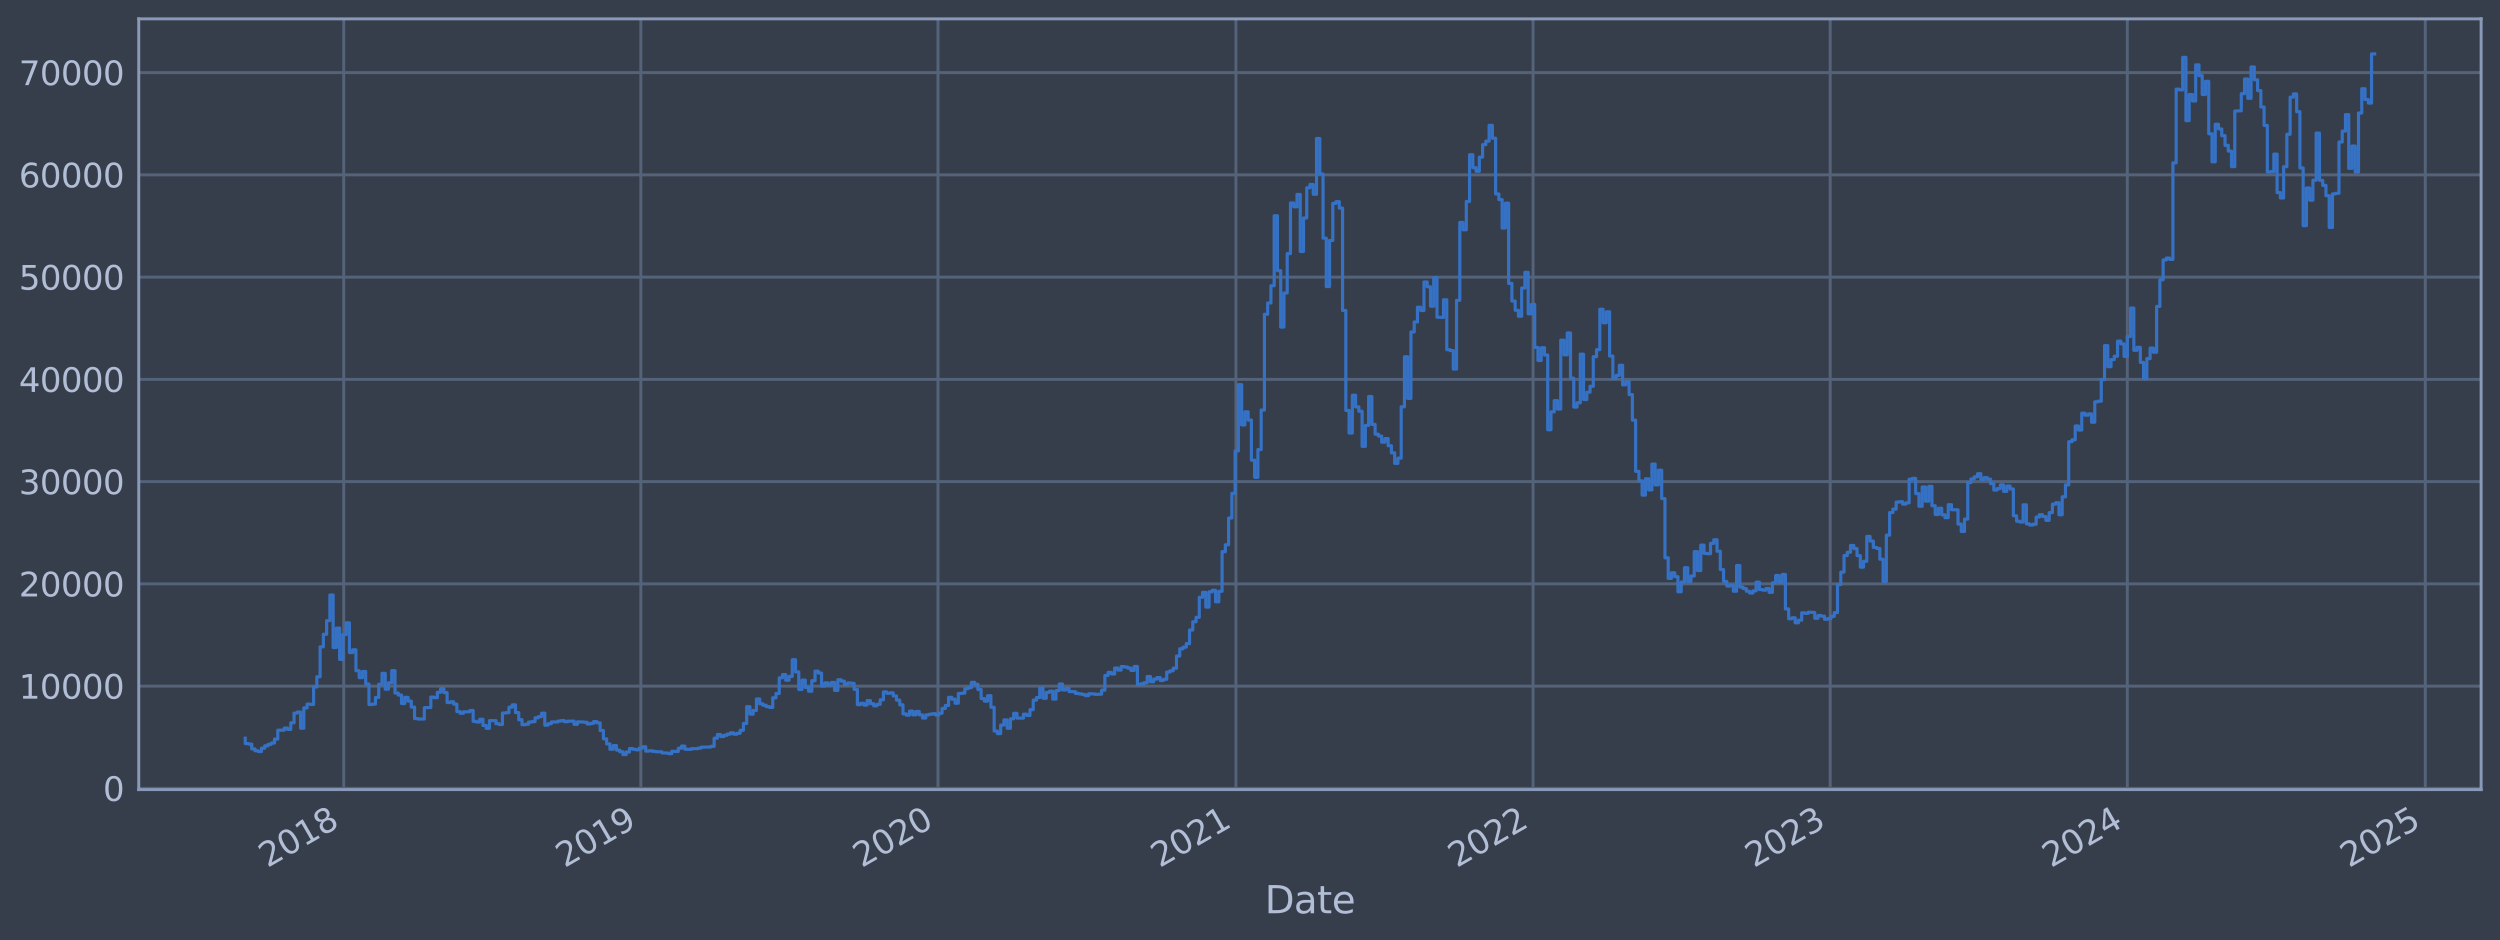 <?xml version="1.0" encoding="utf-8" standalone="no"?>
<!DOCTYPE svg PUBLIC "-//W3C//DTD SVG 1.1//EN"
  "http://www.w3.org/Graphics/SVG/1.1/DTD/svg11.dtd">
<svg xmlns:xlink="http://www.w3.org/1999/xlink" width="952.884pt" height="358.291pt" viewBox="0 0 952.884 358.291" xmlns="http://www.w3.org/2000/svg" version="1.1">
 <defs>
  <style type="text/css">*{stroke-linejoin: round; stroke-linecap: butt}</style>
 </defs>
 <g id="figure_1">
  <g id="patch_1">
   <path d="M 0 358.291 
L 952.884 358.291 
L 952.884 0 
L 0 0 
z
" style="fill: #373e4b"/>
  </g>
  <g id="axes_1">
   <g id="patch_2">
    <path d="M 52.884 300.96 
L 945.684 300.96 
L 945.684 7.2 
L 52.884 7.2 
z
" style="fill: #373e4b"/>
   </g>
   <g id="matplotlib.axis_1">
    <g id="xtick_1">
     <g id="line2d_1">
      <path d="M 131.01 300.96 
L 131.01 7.2 
" clip-path="url(#pbc7b83b036)" style="fill: none; stroke: #546379; stroke-width: 1.12; stroke-linecap: square"/>
     </g>
     <g id="line2d_2"/>
     <g id="text_1">
      <!-- 2018 -->
      <g style="fill: #b1bed6" transform="translate(101.929 330.885) rotate(-30) scale(0.126 -0.126)">
       <defs>
        <path id="DejaVuSans-32" d="M 1228 531 
L 3431 531 
L 3431 0 
L 469 0 
L 469 531 
Q 828 903 1448 1529 
Q 2069 2156 2228 2338 
Q 2531 2678 2651 2914 
Q 2772 3150 2772 3378 
Q 2772 3750 2511 3984 
Q 2250 4219 1831 4219 
Q 1534 4219 1204 4116 
Q 875 4013 500 3803 
L 500 4441 
Q 881 4594 1212 4672 
Q 1544 4750 1819 4750 
Q 2544 4750 2975 4387 
Q 3406 4025 3406 3419 
Q 3406 3131 3298 2873 
Q 3191 2616 2906 2266 
Q 2828 2175 2409 1742 
Q 1991 1309 1228 531 
z
" transform="scale(0.016)"/>
        <path id="DejaVuSans-30" d="M 2034 4250 
Q 1547 4250 1301 3770 
Q 1056 3291 1056 2328 
Q 1056 1369 1301 889 
Q 1547 409 2034 409 
Q 2525 409 2770 889 
Q 3016 1369 3016 2328 
Q 3016 3291 2770 3770 
Q 2525 4250 2034 4250 
z
M 2034 4750 
Q 2819 4750 3233 4129 
Q 3647 3509 3647 2328 
Q 3647 1150 3233 529 
Q 2819 -91 2034 -91 
Q 1250 -91 836 529 
Q 422 1150 422 2328 
Q 422 3509 836 4129 
Q 1250 4750 2034 4750 
z
" transform="scale(0.016)"/>
        <path id="DejaVuSans-31" d="M 794 531 
L 1825 531 
L 1825 4091 
L 703 3866 
L 703 4441 
L 1819 4666 
L 2450 4666 
L 2450 531 
L 3481 531 
L 3481 0 
L 794 0 
L 794 531 
z
" transform="scale(0.016)"/>
        <path id="DejaVuSans-38" d="M 2034 2216 
Q 1584 2216 1326 1975 
Q 1069 1734 1069 1313 
Q 1069 891 1326 650 
Q 1584 409 2034 409 
Q 2484 409 2743 651 
Q 3003 894 3003 1313 
Q 3003 1734 2745 1975 
Q 2488 2216 2034 2216 
z
M 1403 2484 
Q 997 2584 770 2862 
Q 544 3141 544 3541 
Q 544 4100 942 4425 
Q 1341 4750 2034 4750 
Q 2731 4750 3128 4425 
Q 3525 4100 3525 3541 
Q 3525 3141 3298 2862 
Q 3072 2584 2669 2484 
Q 3125 2378 3379 2068 
Q 3634 1759 3634 1313 
Q 3634 634 3220 271 
Q 2806 -91 2034 -91 
Q 1263 -91 848 271 
Q 434 634 434 1313 
Q 434 1759 690 2068 
Q 947 2378 1403 2484 
z
M 1172 3481 
Q 1172 3119 1398 2916 
Q 1625 2713 2034 2713 
Q 2441 2713 2670 2916 
Q 2900 3119 2900 3481 
Q 2900 3844 2670 4047 
Q 2441 4250 2034 4250 
Q 1625 4250 1398 4047 
Q 1172 3844 1172 3481 
z
" transform="scale(0.016)"/>
       </defs>
       <use xlink:href="#DejaVuSans-32"/>
       <use xlink:href="#DejaVuSans-30" x="63.623"/>
       <use xlink:href="#DejaVuSans-31" x="127.246"/>
       <use xlink:href="#DejaVuSans-38" x="190.869"/>
      </g>
     </g>
    </g>
    <g id="xtick_2">
     <g id="line2d_3">
      <path d="M 244.262 300.96 
L 244.262 7.2 
" clip-path="url(#pbc7b83b036)" style="fill: none; stroke: #546379; stroke-width: 1.12; stroke-linecap: square"/>
     </g>
     <g id="line2d_4"/>
     <g id="text_2">
      <!-- 2019 -->
      <g style="fill: #b1bed6" transform="translate(215.181 330.885) rotate(-30) scale(0.126 -0.126)">
       <defs>
        <path id="DejaVuSans-39" d="M 703 97 
L 703 672 
Q 941 559 1184 500 
Q 1428 441 1663 441 
Q 2288 441 2617 861 
Q 2947 1281 2994 2138 
Q 2813 1869 2534 1725 
Q 2256 1581 1919 1581 
Q 1219 1581 811 2004 
Q 403 2428 403 3163 
Q 403 3881 828 4315 
Q 1253 4750 1959 4750 
Q 2769 4750 3195 4129 
Q 3622 3509 3622 2328 
Q 3622 1225 3098 567 
Q 2575 -91 1691 -91 
Q 1453 -91 1209 -44 
Q 966 3 703 97 
z
M 1959 2075 
Q 2384 2075 2632 2365 
Q 2881 2656 2881 3163 
Q 2881 3666 2632 3958 
Q 2384 4250 1959 4250 
Q 1534 4250 1286 3958 
Q 1038 3666 1038 3163 
Q 1038 2656 1286 2365 
Q 1534 2075 1959 2075 
z
" transform="scale(0.016)"/>
       </defs>
       <use xlink:href="#DejaVuSans-32"/>
       <use xlink:href="#DejaVuSans-30" x="63.623"/>
       <use xlink:href="#DejaVuSans-31" x="127.246"/>
       <use xlink:href="#DejaVuSans-39" x="190.869"/>
      </g>
     </g>
    </g>
    <g id="xtick_3">
     <g id="line2d_5">
      <path d="M 357.515 300.96 
L 357.515 7.2 
" clip-path="url(#pbc7b83b036)" style="fill: none; stroke: #546379; stroke-width: 1.12; stroke-linecap: square"/>
     </g>
     <g id="line2d_6"/>
     <g id="text_3">
      <!-- 2020 -->
      <g style="fill: #b1bed6" transform="translate(328.434 330.885) rotate(-30) scale(0.126 -0.126)">
       <use xlink:href="#DejaVuSans-32"/>
       <use xlink:href="#DejaVuSans-30" x="63.623"/>
       <use xlink:href="#DejaVuSans-32" x="127.246"/>
       <use xlink:href="#DejaVuSans-30" x="190.869"/>
      </g>
     </g>
    </g>
    <g id="xtick_4">
     <g id="line2d_7">
      <path d="M 471.078 300.96 
L 471.078 7.2 
" clip-path="url(#pbc7b83b036)" style="fill: none; stroke: #546379; stroke-width: 1.12; stroke-linecap: square"/>
     </g>
     <g id="line2d_8"/>
     <g id="text_4">
      <!-- 2021 -->
      <g style="fill: #b1bed6" transform="translate(441.997 330.885) rotate(-30) scale(0.126 -0.126)">
       <use xlink:href="#DejaVuSans-32"/>
       <use xlink:href="#DejaVuSans-30" x="63.623"/>
       <use xlink:href="#DejaVuSans-32" x="127.246"/>
       <use xlink:href="#DejaVuSans-31" x="190.869"/>
      </g>
     </g>
    </g>
    <g id="xtick_5">
     <g id="line2d_9">
      <path d="M 584.33 300.96 
L 584.33 7.2 
" clip-path="url(#pbc7b83b036)" style="fill: none; stroke: #546379; stroke-width: 1.12; stroke-linecap: square"/>
     </g>
     <g id="line2d_10"/>
     <g id="text_5">
      <!-- 2022 -->
      <g style="fill: #b1bed6" transform="translate(555.249 330.885) rotate(-30) scale(0.126 -0.126)">
       <use xlink:href="#DejaVuSans-32"/>
       <use xlink:href="#DejaVuSans-30" x="63.623"/>
       <use xlink:href="#DejaVuSans-32" x="127.246"/>
       <use xlink:href="#DejaVuSans-32" x="190.869"/>
      </g>
     </g>
    </g>
    <g id="xtick_6">
     <g id="line2d_11">
      <path d="M 697.583 300.96 
L 697.583 7.2 
" clip-path="url(#pbc7b83b036)" style="fill: none; stroke: #546379; stroke-width: 1.12; stroke-linecap: square"/>
     </g>
     <g id="line2d_12"/>
     <g id="text_6">
      <!-- 2023 -->
      <g style="fill: #b1bed6" transform="translate(668.502 330.885) rotate(-30) scale(0.126 -0.126)">
       <defs>
        <path id="DejaVuSans-33" d="M 2597 2516 
Q 3050 2419 3304 2112 
Q 3559 1806 3559 1356 
Q 3559 666 3084 287 
Q 2609 -91 1734 -91 
Q 1441 -91 1130 -33 
Q 819 25 488 141 
L 488 750 
Q 750 597 1062 519 
Q 1375 441 1716 441 
Q 2309 441 2620 675 
Q 2931 909 2931 1356 
Q 2931 1769 2642 2001 
Q 2353 2234 1838 2234 
L 1294 2234 
L 1294 2753 
L 1863 2753 
Q 2328 2753 2575 2939 
Q 2822 3125 2822 3475 
Q 2822 3834 2567 4026 
Q 2313 4219 1838 4219 
Q 1578 4219 1281 4162 
Q 984 4106 628 3988 
L 628 4550 
Q 988 4650 1302 4700 
Q 1616 4750 1894 4750 
Q 2613 4750 3031 4423 
Q 3450 4097 3450 3541 
Q 3450 3153 3228 2886 
Q 3006 2619 2597 2516 
z
" transform="scale(0.016)"/>
       </defs>
       <use xlink:href="#DejaVuSans-32"/>
       <use xlink:href="#DejaVuSans-30" x="63.623"/>
       <use xlink:href="#DejaVuSans-32" x="127.246"/>
       <use xlink:href="#DejaVuSans-33" x="190.869"/>
      </g>
     </g>
    </g>
    <g id="xtick_7">
     <g id="line2d_13">
      <path d="M 810.836 300.96 
L 810.836 7.2 
" clip-path="url(#pbc7b83b036)" style="fill: none; stroke: #546379; stroke-width: 1.12; stroke-linecap: square"/>
     </g>
     <g id="line2d_14"/>
     <g id="text_7">
      <!-- 2024 -->
      <g style="fill: #b1bed6" transform="translate(781.754 330.885) rotate(-30) scale(0.126 -0.126)">
       <defs>
        <path id="DejaVuSans-34" d="M 2419 4116 
L 825 1625 
L 2419 1625 
L 2419 4116 
z
M 2253 4666 
L 3047 4666 
L 3047 1625 
L 3713 1625 
L 3713 1100 
L 3047 1100 
L 3047 0 
L 2419 0 
L 2419 1100 
L 313 1100 
L 313 1709 
L 2253 4666 
z
" transform="scale(0.016)"/>
       </defs>
       <use xlink:href="#DejaVuSans-32"/>
       <use xlink:href="#DejaVuSans-30" x="63.623"/>
       <use xlink:href="#DejaVuSans-32" x="127.246"/>
       <use xlink:href="#DejaVuSans-34" x="190.869"/>
      </g>
     </g>
    </g>
    <g id="xtick_8">
     <g id="line2d_15">
      <path d="M 924.398 300.96 
L 924.398 7.2 
" clip-path="url(#pbc7b83b036)" style="fill: none; stroke: #546379; stroke-width: 1.12; stroke-linecap: square"/>
     </g>
     <g id="line2d_16"/>
     <g id="text_8">
      <!-- 2025 -->
      <g style="fill: #b1bed6" transform="translate(895.317 330.885) rotate(-30) scale(0.126 -0.126)">
       <defs>
        <path id="DejaVuSans-35" d="M 691 4666 
L 3169 4666 
L 3169 4134 
L 1269 4134 
L 1269 2991 
Q 1406 3038 1543 3061 
Q 1681 3084 1819 3084 
Q 2600 3084 3056 2656 
Q 3513 2228 3513 1497 
Q 3513 744 3044 326 
Q 2575 -91 1722 -91 
Q 1428 -91 1123 -41 
Q 819 9 494 109 
L 494 744 
Q 775 591 1075 516 
Q 1375 441 1709 441 
Q 2250 441 2565 725 
Q 2881 1009 2881 1497 
Q 2881 1984 2565 2268 
Q 2250 2553 1709 2553 
Q 1456 2553 1204 2497 
Q 953 2441 691 2322 
L 691 4666 
z
" transform="scale(0.016)"/>
       </defs>
       <use xlink:href="#DejaVuSans-32"/>
       <use xlink:href="#DejaVuSans-30" x="63.623"/>
       <use xlink:href="#DejaVuSans-32" x="127.246"/>
       <use xlink:href="#DejaVuSans-35" x="190.869"/>
      </g>
     </g>
    </g>
    <g id="text_9">
     <!-- Date -->
     <g style="fill: #b1bed6" transform="translate(482.075 348.096) scale(0.144 -0.144)">
      <defs>
       <path id="DejaVuSans-44" d="M 1259 4147 
L 1259 519 
L 2022 519 
Q 2988 519 3436 956 
Q 3884 1394 3884 2338 
Q 3884 3275 3436 3711 
Q 2988 4147 2022 4147 
L 1259 4147 
z
M 628 4666 
L 1925 4666 
Q 3281 4666 3915 4102 
Q 4550 3538 4550 2338 
Q 4550 1131 3912 565 
Q 3275 0 1925 0 
L 628 0 
L 628 4666 
z
" transform="scale(0.016)"/>
       <path id="DejaVuSans-61" d="M 2194 1759 
Q 1497 1759 1228 1600 
Q 959 1441 959 1056 
Q 959 750 1161 570 
Q 1363 391 1709 391 
Q 2188 391 2477 730 
Q 2766 1069 2766 1631 
L 2766 1759 
L 2194 1759 
z
M 3341 1997 
L 3341 0 
L 2766 0 
L 2766 531 
Q 2569 213 2275 61 
Q 1981 -91 1556 -91 
Q 1019 -91 701 211 
Q 384 513 384 1019 
Q 384 1609 779 1909 
Q 1175 2209 1959 2209 
L 2766 2209 
L 2766 2266 
Q 2766 2663 2505 2880 
Q 2244 3097 1772 3097 
Q 1472 3097 1187 3025 
Q 903 2953 641 2809 
L 641 3341 
Q 956 3463 1253 3523 
Q 1550 3584 1831 3584 
Q 2591 3584 2966 3190 
Q 3341 2797 3341 1997 
z
" transform="scale(0.016)"/>
       <path id="DejaVuSans-74" d="M 1172 4494 
L 1172 3500 
L 2356 3500 
L 2356 3053 
L 1172 3053 
L 1172 1153 
Q 1172 725 1289 603 
Q 1406 481 1766 481 
L 2356 481 
L 2356 0 
L 1766 0 
Q 1100 0 847 248 
Q 594 497 594 1153 
L 594 3053 
L 172 3053 
L 172 3500 
L 594 3500 
L 594 4494 
L 1172 4494 
z
" transform="scale(0.016)"/>
       <path id="DejaVuSans-65" d="M 3597 1894 
L 3597 1613 
L 953 1613 
Q 991 1019 1311 708 
Q 1631 397 2203 397 
Q 2534 397 2845 478 
Q 3156 559 3463 722 
L 3463 178 
Q 3153 47 2828 -22 
Q 2503 -91 2169 -91 
Q 1331 -91 842 396 
Q 353 884 353 1716 
Q 353 2575 817 3079 
Q 1281 3584 2069 3584 
Q 2775 3584 3186 3129 
Q 3597 2675 3597 1894 
z
M 3022 2063 
Q 3016 2534 2758 2815 
Q 2500 3097 2075 3097 
Q 1594 3097 1305 2825 
Q 1016 2553 972 2059 
L 3022 2063 
z
" transform="scale(0.016)"/>
      </defs>
      <use xlink:href="#DejaVuSans-44"/>
      <use xlink:href="#DejaVuSans-61" x="77.002"/>
      <use xlink:href="#DejaVuSans-74" x="138.281"/>
      <use xlink:href="#DejaVuSans-65" x="177.49"/>
     </g>
    </g>
   </g>
   <g id="matplotlib.axis_2">
    <g id="ytick_1">
     <g id="line2d_17">
      <path d="M 52.884 300.501 
L 945.684 300.501 
" clip-path="url(#pbc7b83b036)" style="fill: none; stroke: #546379; stroke-width: 1.12; stroke-linecap: square"/>
     </g>
     <g id="line2d_18"/>
     <g id="text_10">
      <!-- 0 -->
      <g style="fill: #b1bed6" transform="translate(39.267 305.288) scale(0.126 -0.126)">
       <use xlink:href="#DejaVuSans-30"/>
      </g>
     </g>
    </g>
    <g id="ytick_2">
     <g id="line2d_19">
      <path d="M 52.884 261.525 
L 945.684 261.525 
" clip-path="url(#pbc7b83b036)" style="fill: none; stroke: #546379; stroke-width: 1.12; stroke-linecap: square"/>
     </g>
     <g id="line2d_20"/>
     <g id="text_11">
      <!-- 10000 -->
      <g style="fill: #b1bed6" transform="translate(7.2 266.312) scale(0.126 -0.126)">
       <use xlink:href="#DejaVuSans-31"/>
       <use xlink:href="#DejaVuSans-30" x="63.623"/>
       <use xlink:href="#DejaVuSans-30" x="127.246"/>
       <use xlink:href="#DejaVuSans-30" x="190.869"/>
       <use xlink:href="#DejaVuSans-30" x="254.492"/>
      </g>
     </g>
    </g>
    <g id="ytick_3">
     <g id="line2d_21">
      <path d="M 52.884 222.549 
L 945.684 222.549 
" clip-path="url(#pbc7b83b036)" style="fill: none; stroke: #546379; stroke-width: 1.12; stroke-linecap: square"/>
     </g>
     <g id="line2d_22"/>
     <g id="text_12">
      <!-- 20000 -->
      <g style="fill: #b1bed6" transform="translate(7.2 227.336) scale(0.126 -0.126)">
       <use xlink:href="#DejaVuSans-32"/>
       <use xlink:href="#DejaVuSans-30" x="63.623"/>
       <use xlink:href="#DejaVuSans-30" x="127.246"/>
       <use xlink:href="#DejaVuSans-30" x="190.869"/>
       <use xlink:href="#DejaVuSans-30" x="254.492"/>
      </g>
     </g>
    </g>
    <g id="ytick_4">
     <g id="line2d_23">
      <path d="M 52.884 183.574 
L 945.684 183.574 
" clip-path="url(#pbc7b83b036)" style="fill: none; stroke: #546379; stroke-width: 1.12; stroke-linecap: square"/>
     </g>
     <g id="line2d_24"/>
     <g id="text_13">
      <!-- 30000 -->
      <g style="fill: #b1bed6" transform="translate(7.2 188.361) scale(0.126 -0.126)">
       <use xlink:href="#DejaVuSans-33"/>
       <use xlink:href="#DejaVuSans-30" x="63.623"/>
       <use xlink:href="#DejaVuSans-30" x="127.246"/>
       <use xlink:href="#DejaVuSans-30" x="190.869"/>
       <use xlink:href="#DejaVuSans-30" x="254.492"/>
      </g>
     </g>
    </g>
    <g id="ytick_5">
     <g id="line2d_25">
      <path d="M 52.884 144.598 
L 945.684 144.598 
" clip-path="url(#pbc7b83b036)" style="fill: none; stroke: #546379; stroke-width: 1.12; stroke-linecap: square"/>
     </g>
     <g id="line2d_26"/>
     <g id="text_14">
      <!-- 40000 -->
      <g style="fill: #b1bed6" transform="translate(7.2 149.385) scale(0.126 -0.126)">
       <use xlink:href="#DejaVuSans-34"/>
       <use xlink:href="#DejaVuSans-30" x="63.623"/>
       <use xlink:href="#DejaVuSans-30" x="127.246"/>
       <use xlink:href="#DejaVuSans-30" x="190.869"/>
       <use xlink:href="#DejaVuSans-30" x="254.492"/>
      </g>
     </g>
    </g>
    <g id="ytick_6">
     <g id="line2d_27">
      <path d="M 52.884 105.622 
L 945.684 105.622 
" clip-path="url(#pbc7b83b036)" style="fill: none; stroke: #546379; stroke-width: 1.12; stroke-linecap: square"/>
     </g>
     <g id="line2d_28"/>
     <g id="text_15">
      <!-- 50000 -->
      <g style="fill: #b1bed6" transform="translate(7.2 110.409) scale(0.126 -0.126)">
       <use xlink:href="#DejaVuSans-35"/>
       <use xlink:href="#DejaVuSans-30" x="63.623"/>
       <use xlink:href="#DejaVuSans-30" x="127.246"/>
       <use xlink:href="#DejaVuSans-30" x="190.869"/>
       <use xlink:href="#DejaVuSans-30" x="254.492"/>
      </g>
     </g>
    </g>
    <g id="ytick_7">
     <g id="line2d_29">
      <path d="M 52.884 66.647 
L 945.684 66.647 
" clip-path="url(#pbc7b83b036)" style="fill: none; stroke: #546379; stroke-width: 1.12; stroke-linecap: square"/>
     </g>
     <g id="line2d_30"/>
     <g id="text_16">
      <!-- 60000 -->
      <g style="fill: #b1bed6" transform="translate(7.2 71.434) scale(0.126 -0.126)">
       <defs>
        <path id="DejaVuSans-36" d="M 2113 2584 
Q 1688 2584 1439 2293 
Q 1191 2003 1191 1497 
Q 1191 994 1439 701 
Q 1688 409 2113 409 
Q 2538 409 2786 701 
Q 3034 994 3034 1497 
Q 3034 2003 2786 2293 
Q 2538 2584 2113 2584 
z
M 3366 4563 
L 3366 3988 
Q 3128 4100 2886 4159 
Q 2644 4219 2406 4219 
Q 1781 4219 1451 3797 
Q 1122 3375 1075 2522 
Q 1259 2794 1537 2939 
Q 1816 3084 2150 3084 
Q 2853 3084 3261 2657 
Q 3669 2231 3669 1497 
Q 3669 778 3244 343 
Q 2819 -91 2113 -91 
Q 1303 -91 875 529 
Q 447 1150 447 2328 
Q 447 3434 972 4092 
Q 1497 4750 2381 4750 
Q 2619 4750 2861 4703 
Q 3103 4656 3366 4563 
z
" transform="scale(0.016)"/>
       </defs>
       <use xlink:href="#DejaVuSans-36"/>
       <use xlink:href="#DejaVuSans-30" x="63.623"/>
       <use xlink:href="#DejaVuSans-30" x="127.246"/>
       <use xlink:href="#DejaVuSans-30" x="190.869"/>
       <use xlink:href="#DejaVuSans-30" x="254.492"/>
      </g>
     </g>
    </g>
    <g id="ytick_8">
     <g id="line2d_31">
      <path d="M 52.884 27.671 
L 945.684 27.671 
" clip-path="url(#pbc7b83b036)" style="fill: none; stroke: #546379; stroke-width: 1.12; stroke-linecap: square"/>
     </g>
     <g id="line2d_32"/>
     <g id="text_17">
      <!-- 70000 -->
      <g style="fill: #b1bed6" transform="translate(7.2 32.458) scale(0.126 -0.126)">
       <defs>
        <path id="DejaVuSans-37" d="M 525 4666 
L 3525 4666 
L 3525 4397 
L 1831 0 
L 1172 0 
L 2766 4134 
L 525 4134 
L 525 4666 
z
" transform="scale(0.016)"/>
       </defs>
       <use xlink:href="#DejaVuSans-37"/>
       <use xlink:href="#DejaVuSans-30" x="63.623"/>
       <use xlink:href="#DejaVuSans-30" x="127.246"/>
       <use xlink:href="#DejaVuSans-30" x="190.869"/>
       <use xlink:href="#DejaVuSans-30" x="254.492"/>
      </g>
     </g>
    </g>
   </g>
   <g id="line2d_33">
    <path d="M 93.466 281.37 
L 93.466 283.41 
L 94.707 283.41 
L 94.707 283.621 
L 95.948 283.621 
L 95.948 285.436 
L 97.189 285.436 
L 97.189 286.164 
L 98.43 286.164 
L 98.43 286.466 
L 99.671 286.466 
L 99.671 285.176 
L 100.912 285.176 
L 100.912 284.27 
L 102.153 284.27 
L 102.153 283.709 
L 103.395 283.709 
L 103.395 283.198 
L 104.636 283.198 
L 104.636 281.706 
L 105.877 281.706 
L 105.877 278.317 
L 108.359 278.296 
L 108.359 277.503 
L 109.6 277.503 
L 109.6 278.012 
L 110.841 278.012 
L 110.841 275.494 
L 112.082 275.494 
L 112.082 271.791 
L 113.324 271.791 
L 113.324 271.392 
L 114.565 271.392 
L 114.565 277.544 
L 115.806 277.544 
L 115.806 269.832 
L 117.047 269.832 
L 117.047 268.374 
L 118.288 268.374 
L 118.288 268.491 
L 119.529 268.491 
L 119.529 261.841 
L 120.77 261.841 
L 120.77 257.967 
L 122.011 257.967 
L 122.011 246.543 
L 123.253 246.543 
L 123.253 241.769 
L 124.494 241.769 
L 124.494 236.549 
L 125.735 236.549 
L 125.735 226.791 
L 126.976 226.791 
L 126.976 246.806 
L 128.217 246.806 
L 128.217 239.395 
L 129.458 239.395 
L 129.458 251.343 
L 130.699 251.343 
L 130.699 241.884 
L 131.94 241.884 
L 131.94 237.388 
L 133.182 237.388 
L 133.182 248.719 
L 134.423 248.719 
L 134.423 247.673 
L 135.664 247.673 
L 135.664 255.653 
L 136.905 255.653 
L 136.905 258.284 
L 138.146 258.284 
L 138.146 255.946 
L 139.387 255.946 
L 139.387 260.73 
L 140.628 260.73 
L 140.628 268.533 
L 141.869 268.533 
L 141.869 268.365 
L 143.111 268.365 
L 143.111 265.829 
L 144.352 265.829 
L 144.352 260.829 
L 145.593 260.829 
L 145.593 256.669 
L 146.834 256.669 
L 146.834 262.695 
L 148.075 262.695 
L 148.075 260.231 
L 149.316 260.231 
L 149.316 255.613 
L 150.557 255.613 
L 150.557 264.158 
L 151.798 264.158 
L 151.798 264.916 
L 153.04 264.916 
L 153.04 268.159 
L 154.281 268.159 
L 154.281 265.774 
L 155.522 265.774 
L 155.522 267.24 
L 156.763 267.24 
L 156.763 269.513 
L 158.004 269.513 
L 158.004 273.89 
L 159.245 273.89 
L 159.245 274.049 
L 161.727 274.058 
L 161.727 269.729 
L 164.21 269.682 
L 164.21 265.693 
L 165.451 265.693 
L 165.451 265.929 
L 166.692 265.929 
L 166.692 263.87 
L 167.933 263.87 
L 167.933 262.486 
L 169.174 262.486 
L 169.174 263.984 
L 170.415 263.984 
L 170.415 267.774 
L 171.656 267.774 
L 171.656 267.484 
L 172.898 267.484 
L 172.898 268.377 
L 174.139 268.377 
L 174.139 271.223 
L 175.38 271.223 
L 175.38 271.875 
L 176.621 271.875 
L 176.621 271.309 
L 179.103 271.287 
L 179.103 270.819 
L 180.344 270.819 
L 180.344 274.96 
L 181.585 274.96 
L 181.585 275.211 
L 182.827 275.211 
L 182.827 274.15 
L 184.068 274.15 
L 184.068 276.503 
L 185.309 276.503 
L 185.309 277.59 
L 186.55 277.59 
L 186.55 274.674 
L 189.032 274.665 
L 189.032 275.832 
L 190.273 275.832 
L 190.273 276.146 
L 191.514 276.146 
L 191.514 271.771 
L 192.756 271.771 
L 192.756 271.633 
L 193.997 271.633 
L 193.997 269.555 
L 195.238 269.555 
L 195.238 268.652 
L 196.479 268.652 
L 196.479 271.601 
L 197.72 271.601 
L 197.72 274.316 
L 198.961 274.316 
L 198.961 276.227 
L 200.202 276.227 
L 200.202 276.06 
L 201.443 276.06 
L 201.443 275.219 
L 202.685 275.219 
L 202.685 275.065 
L 203.926 275.065 
L 203.926 273.603 
L 205.167 273.603 
L 205.167 273.145 
L 206.408 273.145 
L 206.408 271.818 
L 207.649 271.818 
L 207.649 276.398 
L 208.89 276.398 
L 208.89 275.845 
L 210.131 275.845 
L 210.131 275.177 
L 212.614 275.182 
L 212.614 274.841 
L 213.855 274.841 
L 213.855 274.665 
L 215.096 274.665 
L 215.096 275.084 
L 216.337 275.084 
L 216.337 274.88 
L 218.819 274.851 
L 218.819 276.082 
L 220.06 276.082 
L 220.06 275.129 
L 222.543 275.19 
L 222.543 275.275 
L 223.784 275.275 
L 223.784 275.94 
L 225.025 275.94 
L 225.025 275.707 
L 226.266 275.707 
L 226.266 275.023 
L 227.507 275.023 
L 227.507 275.523 
L 228.748 275.523 
L 228.748 278.446 
L 229.989 278.446 
L 229.989 281.602 
L 231.23 281.602 
L 231.23 283.535 
L 232.472 283.535 
L 232.472 285.579 
L 233.713 285.579 
L 233.713 284.177 
L 234.954 284.177 
L 234.954 285.905 
L 236.195 285.905 
L 236.195 286.515 
L 237.436 286.515 
L 237.436 287.607 
L 238.677 287.607 
L 238.677 286.639 
L 239.918 286.639 
L 239.918 285.301 
L 241.159 285.301 
L 241.159 285.606 
L 242.401 285.606 
L 242.401 285.806 
L 243.642 285.806 
L 243.642 285.178 
L 244.883 285.178 
L 244.883 284.631 
L 246.124 284.631 
L 246.124 286.289 
L 247.365 286.289 
L 247.365 286.148 
L 248.606 286.148 
L 248.606 286.369 
L 249.847 286.369 
L 249.847 286.519 
L 252.33 286.562 
L 252.33 286.976 
L 254.812 287.031 
L 254.812 287.27 
L 256.053 287.27 
L 256.053 286.355 
L 258.535 286.438 
L 258.535 285.197 
L 259.776 285.197 
L 259.776 284.366 
L 261.017 284.366 
L 261.017 285.561 
L 263.5 285.633 
L 263.5 285.352 
L 265.982 285.374 
L 265.982 285.158 
L 267.223 285.158 
L 267.223 284.797 
L 270.946 284.722 
L 270.946 284.466 
L 272.187 284.466 
L 272.187 281.359 
L 273.429 281.359 
L 273.429 279.966 
L 274.67 279.966 
L 274.67 280.729 
L 275.911 280.729 
L 275.911 280.247 
L 277.152 280.247 
L 277.152 279.808 
L 278.393 279.808 
L 278.393 279.321 
L 279.634 279.321 
L 279.634 279.839 
L 280.875 279.839 
L 280.875 279.492 
L 282.116 279.492 
L 282.116 278.345 
L 283.358 278.345 
L 283.358 275.759 
L 284.599 275.759 
L 284.599 269.349 
L 285.84 269.349 
L 285.84 272.185 
L 287.081 272.185 
L 287.081 270.778 
L 288.322 270.778 
L 288.322 266.419 
L 289.563 266.419 
L 289.563 268.258 
L 290.804 268.258 
L 290.804 268.794 
L 292.045 268.794 
L 292.045 269.327 
L 293.287 269.327 
L 293.287 269.642 
L 294.528 269.642 
L 294.528 265.97 
L 295.769 265.97 
L 295.769 264.325 
L 297.01 264.325 
L 297.01 258.351 
L 298.251 258.351 
L 298.251 257.11 
L 299.492 257.11 
L 299.492 259.27 
L 300.733 259.27 
L 300.733 257.802 
L 301.974 257.802 
L 301.974 251.443 
L 303.216 251.443 
L 303.216 256.111 
L 304.457 256.111 
L 304.457 262.795 
L 305.698 262.795 
L 305.698 259.236 
L 306.939 259.236 
L 306.939 262.012 
L 308.18 262.012 
L 308.18 263.469 
L 309.421 263.469 
L 309.421 259.461 
L 310.662 259.461 
L 310.662 255.813 
L 311.903 255.813 
L 311.903 256.528 
L 313.145 256.528 
L 313.145 261.459 
L 314.386 261.459 
L 314.386 260.287 
L 315.627 260.287 
L 315.627 261.089 
L 316.868 261.089 
L 316.868 260.121 
L 318.109 260.121 
L 318.109 263.17 
L 319.35 263.17 
L 319.35 259.104 
L 320.591 259.104 
L 320.591 259.626 
L 321.832 259.626 
L 321.832 260.904 
L 323.074 260.904 
L 323.074 260.315 
L 324.315 260.315 
L 324.315 260.45 
L 325.556 260.45 
L 325.556 262.759 
L 326.797 262.759 
L 326.797 268.565 
L 328.038 268.565 
L 328.038 268.062 
L 329.279 268.062 
L 329.279 268.745 
L 330.52 268.745 
L 330.52 267.029 
L 331.761 267.029 
L 331.761 268.214 
L 333.003 268.214 
L 333.003 269.021 
L 334.244 269.021 
L 334.244 268.453 
L 335.485 268.453 
L 335.485 266.721 
L 336.726 266.721 
L 336.726 263.734 
L 337.967 263.734 
L 337.967 264.249 
L 339.208 264.249 
L 339.208 264.085 
L 340.449 264.085 
L 340.449 265.278 
L 341.69 265.278 
L 341.69 266.856 
L 342.932 266.856 
L 342.932 268.634 
L 344.173 268.634 
L 344.173 272.102 
L 345.414 272.102 
L 345.414 272.58 
L 346.655 272.58 
L 346.655 271.044 
L 347.896 271.044 
L 347.896 272.466 
L 349.137 272.466 
L 349.137 271.182 
L 350.378 271.182 
L 350.378 272.481 
L 351.619 272.481 
L 351.619 273.687 
L 352.861 273.687 
L 352.861 272.477 
L 354.102 272.477 
L 354.102 272.241 
L 355.343 272.241 
L 355.343 272.044 
L 356.584 272.044 
L 356.584 272.533 
L 357.825 272.533 
L 357.825 271.848 
L 359.066 271.848 
L 359.066 270.03 
L 360.307 270.03 
L 360.307 268.91 
L 361.548 268.91 
L 361.548 265.811 
L 362.79 265.811 
L 362.79 266.505 
L 364.031 266.505 
L 364.031 268.044 
L 365.272 268.044 
L 365.272 264.332 
L 366.513 264.332 
L 366.513 264.197 
L 367.754 264.197 
L 367.754 262.477 
L 368.995 262.477 
L 368.995 262.091 
L 370.236 262.091 
L 370.236 260.089 
L 371.477 260.089 
L 371.477 260.821 
L 372.719 260.821 
L 372.719 262.813 
L 373.96 262.813 
L 373.96 266.259 
L 375.201 266.259 
L 375.201 267.238 
L 376.442 267.238 
L 376.442 265.16 
L 377.683 265.16 
L 377.683 269.586 
L 378.924 269.586 
L 378.924 278.639 
L 380.165 278.639 
L 380.165 279.619 
L 381.406 279.619 
L 381.406 276.375 
L 382.648 276.375 
L 382.648 274.393 
L 383.889 274.393 
L 383.889 277.562 
L 385.13 277.562 
L 385.13 273.962 
L 386.371 273.962 
L 386.371 271.88 
L 387.612 271.88 
L 387.612 273.712 
L 390.094 273.717 
L 390.094 272.207 
L 391.335 272.207 
L 391.335 272.707 
L 392.577 272.707 
L 392.577 270.492 
L 393.818 270.492 
L 393.818 266.87 
L 395.059 266.87 
L 395.059 265.867 
L 396.3 265.867 
L 396.3 262.22 
L 397.541 262.22 
L 397.541 266.146 
L 398.782 266.146 
L 398.782 263.919 
L 400.023 263.919 
L 400.023 263.432 
L 401.264 263.432 
L 401.264 266.472 
L 402.506 266.472 
L 402.506 263.204 
L 403.747 263.204 
L 403.747 260.729 
L 404.988 260.729 
L 404.988 262.992 
L 406.229 262.992 
L 406.229 262.402 
L 407.47 262.402 
L 407.47 263.577 
L 409.952 263.65 
L 409.952 264.313 
L 411.193 264.313 
L 411.193 264.484 
L 412.435 264.484 
L 412.435 264.7 
L 413.676 264.7 
L 413.676 265.14 
L 414.917 265.14 
L 414.917 264.424 
L 417.399 264.503 
L 417.399 264.669 
L 419.881 264.586 
L 419.881 263.033 
L 421.122 263.033 
L 421.122 257.462 
L 422.364 257.462 
L 422.364 256.287 
L 423.605 256.287 
L 423.605 256.87 
L 424.846 256.87 
L 424.846 254.636 
L 426.087 254.636 
L 426.087 255.394 
L 427.328 255.394 
L 427.328 254.065 
L 428.569 254.065 
L 428.569 254.253 
L 429.81 254.253 
L 429.81 254.65 
L 431.051 254.65 
L 431.051 255.543 
L 432.293 255.543 
L 432.293 254.029 
L 433.534 254.029 
L 433.534 260.903 
L 434.775 260.903 
L 434.775 260.637 
L 436.016 260.637 
L 436.016 260.236 
L 437.257 260.236 
L 437.257 257.846 
L 438.498 257.846 
L 438.498 259.847 
L 439.739 259.847 
L 439.739 258.825 
L 440.98 258.825 
L 440.98 258.248 
L 442.222 258.248 
L 442.222 259.375 
L 443.463 259.375 
L 443.463 258.911 
L 444.704 258.911 
L 444.704 256.16 
L 445.945 256.16 
L 445.945 255.664 
L 447.186 255.664 
L 447.186 254.673 
L 448.427 254.673 
L 448.427 250.049 
L 449.668 250.049 
L 449.668 247.293 
L 450.909 247.293 
L 450.909 246.674 
L 452.151 246.674 
L 452.151 245.328 
L 453.392 245.328 
L 453.392 240.125 
L 454.633 240.125 
L 454.633 236.988 
L 455.874 236.988 
L 455.874 235.313 
L 457.115 235.313 
L 457.115 227.665 
L 458.356 227.665 
L 458.356 225.775 
L 459.597 225.775 
L 459.597 231.387 
L 460.838 231.387 
L 460.838 225.562 
L 462.08 225.562 
L 462.08 224.975 
L 463.321 224.975 
L 463.321 229.379 
L 464.562 229.379 
L 464.562 225.369 
L 465.803 225.369 
L 465.803 210.269 
L 467.044 210.269 
L 467.044 207.641 
L 468.285 207.641 
L 468.285 197.437 
L 469.526 197.437 
L 469.526 188.03 
L 470.767 188.03 
L 470.767 171.878 
L 472.009 171.878 
L 472.009 146.601 
L 473.25 146.601 
L 473.25 161.962 
L 474.491 161.962 
L 474.491 156.959 
L 475.732 156.959 
L 475.732 160.11 
L 476.973 160.11 
L 476.973 175.39 
L 478.214 175.39 
L 478.214 181.94 
L 479.455 181.94 
L 479.455 171.349 
L 480.696 171.349 
L 480.696 156.283 
L 481.938 156.283 
L 481.938 119.793 
L 483.179 119.793 
L 483.179 115.478 
L 484.42 115.478 
L 484.42 108.896 
L 485.661 108.896 
L 485.661 82.232 
L 486.902 82.232 
L 486.902 103.187 
L 488.143 103.187 
L 488.143 124.666 
L 489.384 124.666 
L 489.384 111.668 
L 490.625 111.668 
L 490.625 96.66 
L 491.867 96.66 
L 491.867 77.352 
L 493.108 77.352 
L 493.108 78.837 
L 494.349 78.837 
L 494.349 74.107 
L 495.59 74.107 
L 495.59 95.846 
L 496.831 95.846 
L 496.831 83.08 
L 498.072 83.08 
L 498.072 71.57 
L 499.313 71.57 
L 499.313 70.333 
L 500.554 70.333 
L 500.554 74.042 
L 501.796 74.042 
L 501.796 52.793 
L 503.037 52.793 
L 503.037 66.307 
L 504.278 66.307 
L 504.278 90.777 
L 505.519 90.777 
L 505.519 109.225 
L 506.76 109.225 
L 506.76 91.653 
L 508.001 91.653 
L 508.001 77.508 
L 509.242 77.508 
L 509.242 76.857 
L 510.483 76.857 
L 510.483 79.314 
L 511.725 79.314 
L 511.725 118.342 
L 512.966 118.342 
L 512.966 156.43 
L 514.207 156.43 
L 514.207 165.043 
L 515.448 165.043 
L 515.448 150.658 
L 516.689 150.658 
L 516.689 155.08 
L 517.93 155.08 
L 517.93 156.737 
L 519.171 156.737 
L 519.171 170.126 
L 520.412 170.126 
L 520.412 162.157 
L 521.654 162.157 
L 521.654 151.127 
L 522.895 151.127 
L 522.895 161.777 
L 524.136 161.777 
L 524.136 165.491 
L 525.377 165.491 
L 525.377 166.204 
L 526.618 166.204 
L 526.618 168.541 
L 527.859 168.541 
L 527.859 167.161 
L 529.1 167.161 
L 529.1 169.872 
L 530.341 169.872 
L 530.341 172.604 
L 531.583 172.604 
L 531.583 176.622 
L 532.824 176.622 
L 532.824 174.618 
L 534.065 174.618 
L 534.065 155.051 
L 535.306 155.051 
L 535.306 135.968 
L 536.547 135.968 
L 536.547 151.855 
L 537.788 151.855 
L 537.788 126.536 
L 539.029 126.536 
L 539.029 122.727 
L 540.27 122.727 
L 540.27 117.095 
L 541.512 117.095 
L 541.512 118.349 
L 542.753 118.349 
L 542.753 107.479 
L 543.994 107.479 
L 543.994 109.298 
L 545.235 109.298 
L 545.235 116.707 
L 546.476 116.707 
L 546.476 105.827 
L 547.717 105.827 
L 547.717 120.907 
L 550.199 120.982 
L 550.199 114.254 
L 551.441 114.254 
L 551.441 133.289 
L 552.682 133.289 
L 552.682 133.624 
L 553.923 133.624 
L 553.923 140.657 
L 555.164 140.657 
L 555.164 114.481 
L 556.405 114.481 
L 556.405 84.795 
L 557.646 84.795 
L 557.646 87.593 
L 558.887 87.593 
L 558.887 76.789 
L 560.128 76.789 
L 560.128 58.962 
L 561.37 58.962 
L 561.37 63.93 
L 562.611 63.93 
L 562.611 65.301 
L 563.852 65.301 
L 563.852 59.899 
L 565.093 59.899 
L 565.093 55.13 
L 566.334 55.13 
L 566.334 53.811 
L 567.575 53.811 
L 567.575 47.787 
L 568.816 47.787 
L 568.816 52.677 
L 570.057 52.677 
L 570.057 73.923 
L 571.298 73.923 
L 571.298 76.086 
L 572.54 76.086 
L 572.54 86.909 
L 573.781 86.909 
L 573.781 77.444 
L 575.022 77.444 
L 575.022 108.037 
L 576.263 108.037 
L 576.263 114.744 
L 577.504 114.744 
L 577.504 118.262 
L 578.745 118.262 
L 578.745 120.536 
L 579.986 120.536 
L 579.986 109.775 
L 581.227 109.775 
L 581.227 103.787 
L 582.469 103.787 
L 582.469 119.619 
L 583.71 119.619 
L 583.71 116.037 
L 584.951 116.037 
L 584.951 132.435 
L 586.192 132.435 
L 586.192 137.391 
L 587.433 137.391 
L 587.433 132.518 
L 588.674 132.518 
L 588.674 135.316 
L 589.915 135.316 
L 589.915 163.807 
L 591.156 163.807 
L 591.156 156.979 
L 592.398 156.979 
L 592.398 152.71 
L 593.639 152.71 
L 593.639 155.931 
L 594.88 155.931 
L 594.88 129.655 
L 596.121 129.655 
L 596.121 135.239 
L 597.362 135.239 
L 597.362 126.918 
L 598.603 126.918 
L 598.603 144.15 
L 599.844 144.15 
L 599.844 155.155 
L 601.085 155.155 
L 601.085 153.545 
L 602.327 153.545 
L 602.327 134.993 
L 603.568 134.993 
L 603.568 152.266 
L 604.809 152.266 
L 604.809 149.505 
L 606.05 149.505 
L 606.05 147.245 
L 607.291 147.245 
L 607.291 135.936 
L 608.532 135.936 
L 608.532 133.275 
L 609.773 133.275 
L 609.773 117.866 
L 611.014 117.866 
L 611.014 123.008 
L 612.256 123.008 
L 612.256 118.83 
L 613.497 118.83 
L 613.497 135.716 
L 614.738 135.716 
L 614.738 144.2 
L 615.979 144.2 
L 615.979 143.083 
L 617.22 143.083 
L 617.22 139.236 
L 618.461 139.236 
L 618.461 146.681 
L 619.702 146.681 
L 619.702 145.494 
L 620.943 145.494 
L 620.943 150.403 
L 622.185 150.403 
L 622.185 160.138 
L 623.426 160.138 
L 623.426 179.661 
L 624.667 179.661 
L 624.667 183.283 
L 625.908 183.283 
L 625.908 188.715 
L 627.149 188.715 
L 627.149 182.487 
L 628.39 182.487 
L 628.39 186.715 
L 629.631 186.715 
L 629.631 176.887 
L 630.872 176.887 
L 630.872 184.814 
L 632.114 184.814 
L 632.114 179.217 
L 633.355 179.217 
L 633.355 190.026 
L 634.596 190.026 
L 634.596 212.608 
L 635.837 212.608 
L 635.837 220.443 
L 637.078 220.443 
L 637.078 218.308 
L 638.319 218.308 
L 638.319 219.812 
L 639.56 219.812 
L 639.56 225.563 
L 640.801 225.563 
L 640.801 221.84 
L 642.043 221.84 
L 642.043 216.381 
L 643.284 216.381 
L 643.284 221.678 
L 644.525 221.678 
L 644.525 219.532 
L 645.766 219.532 
L 645.766 210.256 
L 647.007 210.256 
L 647.007 217.48 
L 648.248 217.48 
L 648.248 207.77 
L 649.489 207.77 
L 649.489 210.928 
L 650.73 210.928 
L 650.73 211.063 
L 651.972 211.063 
L 651.972 207.115 
L 653.213 207.115 
L 653.213 205.732 
L 654.454 205.732 
L 654.454 210.101 
L 655.695 210.101 
L 655.695 217.081 
L 656.936 217.081 
L 656.936 221.64 
L 658.177 221.64 
L 658.177 223.356 
L 659.418 223.356 
L 659.418 223.193 
L 660.659 223.193 
L 660.659 225.355 
L 661.901 225.355 
L 661.901 215.555 
L 663.142 215.555 
L 663.142 223.739 
L 664.383 223.739 
L 664.383 224.334 
L 665.624 224.334 
L 665.624 225.353 
L 666.865 225.353 
L 666.865 226.038 
L 668.106 226.038 
L 668.106 225.22 
L 669.347 225.22 
L 669.347 221.895 
L 670.588 221.895 
L 670.588 224.725 
L 671.83 224.725 
L 671.83 224.953 
L 673.071 224.953 
L 673.071 224.307 
L 674.312 224.307 
L 674.312 225.779 
L 675.553 225.779 
L 675.553 222.155 
L 676.794 222.155 
L 676.794 219.368 
L 678.035 219.368 
L 678.035 221.949 
L 679.276 221.949 
L 679.276 218.962 
L 680.517 218.962 
L 680.517 232.098 
L 681.759 232.098 
L 681.759 235.848 
L 683 235.848 
L 683 235.477 
L 684.241 235.477 
L 684.241 237.381 
L 685.482 237.381 
L 685.482 236.372 
L 686.723 236.372 
L 686.723 233.577 
L 687.964 233.577 
L 687.964 233.784 
L 689.205 233.784 
L 689.205 233.328 
L 691.688 233.436 
L 691.688 235.655 
L 692.929 235.655 
L 692.929 234.614 
L 694.17 234.614 
L 694.17 234.873 
L 695.411 234.873 
L 695.411 236.038 
L 696.652 236.038 
L 696.652 235.748 
L 697.893 235.748 
L 697.893 234.919 
L 699.134 234.919 
L 699.134 233.494 
L 700.375 233.494 
L 700.375 222.809 
L 701.617 222.809 
L 701.617 218.086 
L 702.858 218.086 
L 702.858 211.743 
L 704.099 211.743 
L 704.099 210.507 
L 705.34 210.507 
L 705.34 207.911 
L 706.581 207.911 
L 706.581 209.086 
L 707.822 209.086 
L 707.822 211.778 
L 709.063 211.778 
L 709.063 216.163 
L 710.304 216.163 
L 710.304 213.929 
L 711.546 213.929 
L 711.546 204.457 
L 712.787 204.457 
L 712.787 206.235 
L 714.028 206.235 
L 714.028 208.662 
L 715.269 208.662 
L 715.269 209.035 
L 716.51 209.035 
L 716.51 213.154 
L 717.751 213.154 
L 717.751 221.673 
L 718.992 221.673 
L 718.992 203.968 
L 720.233 203.968 
L 720.233 195.362 
L 721.475 195.362 
L 721.475 194.073 
L 722.716 194.073 
L 722.716 191.369 
L 723.957 191.369 
L 723.957 191.24 
L 725.198 191.24 
L 725.198 192.14 
L 726.439 192.14 
L 726.439 191.659 
L 727.68 191.659 
L 727.68 182.658 
L 728.921 182.658 
L 728.921 182.329 
L 730.162 182.329 
L 730.162 188.136 
L 731.404 188.136 
L 731.404 192.965 
L 732.645 192.965 
L 732.645 185.599 
L 733.886 185.599 
L 733.886 191.031 
L 735.127 191.031 
L 735.127 185.385 
L 736.368 185.385 
L 736.368 192.772 
L 737.609 192.772 
L 737.609 196.101 
L 738.85 196.101 
L 738.85 193.714 
L 740.091 193.714 
L 740.091 196.215 
L 741.333 196.215 
L 741.333 197.304 
L 742.574 197.304 
L 742.574 192.364 
L 743.815 192.364 
L 743.815 194.285 
L 746.297 194.317 
L 746.297 199.738 
L 747.538 199.738 
L 747.538 202.566 
L 748.779 202.566 
L 748.779 197.85 
L 750.02 197.85 
L 750.02 183.949 
L 751.262 183.949 
L 751.262 182.534 
L 752.503 182.534 
L 752.503 181.736 
L 753.744 181.736 
L 753.744 180.554 
L 754.985 180.554 
L 754.985 182.737 
L 756.226 182.737 
L 756.226 182.047 
L 757.467 182.047 
L 757.467 182.637 
L 758.708 182.637 
L 758.708 184.344 
L 759.949 184.344 
L 759.949 186.776 
L 761.191 186.776 
L 761.191 186.239 
L 762.432 186.239 
L 762.432 184.807 
L 763.673 184.807 
L 763.673 187.284 
L 764.914 187.284 
L 764.914 185.266 
L 766.155 185.266 
L 766.155 186.365 
L 767.396 186.365 
L 767.396 196.584 
L 768.637 196.584 
L 768.637 198.683 
L 769.878 198.683 
L 769.878 198.971 
L 771.12 198.971 
L 771.12 192.416 
L 772.361 192.416 
L 772.361 199.674 
L 773.602 199.674 
L 773.602 200.125 
L 774.843 200.125 
L 774.843 199.816 
L 776.084 199.816 
L 776.084 197.075 
L 777.325 197.075 
L 777.325 196.187 
L 778.566 196.187 
L 778.566 196.896 
L 779.807 196.896 
L 779.807 198.335 
L 781.049 198.335 
L 781.049 195.382 
L 782.29 195.382 
L 782.29 192.158 
L 783.531 192.158 
L 783.531 191.614 
L 784.772 191.614 
L 784.772 196.207 
L 786.013 196.207 
L 786.013 189.353 
L 787.254 189.353 
L 787.254 184.811 
L 788.495 184.811 
L 788.495 168.363 
L 789.736 168.363 
L 789.736 167.63 
L 790.978 167.63 
L 790.978 162.369 
L 792.219 162.369 
L 792.219 163.897 
L 793.46 163.897 
L 793.46 157.475 
L 794.701 157.475 
L 794.701 158.25 
L 795.942 158.25 
L 795.942 157.755 
L 797.183 157.755 
L 797.183 160.933 
L 798.424 160.933 
L 798.424 153.169 
L 799.665 153.169 
L 799.665 152.91 
L 800.907 152.91 
L 800.907 144.691 
L 802.148 144.691 
L 802.148 131.741 
L 803.389 131.741 
L 803.389 139.772 
L 804.63 139.772 
L 804.63 137.057 
L 805.871 137.057 
L 805.871 135.779 
L 807.112 135.779 
L 807.112 130.012 
L 808.353 130.012 
L 808.353 131.07 
L 809.594 131.07 
L 809.594 135.83 
L 810.836 135.83 
L 810.836 128.267 
L 812.077 128.267 
L 812.077 117.422 
L 813.318 117.422 
L 813.318 133.513 
L 814.559 133.513 
L 814.559 132.389 
L 815.8 132.389 
L 815.8 138.13 
L 817.041 138.13 
L 817.041 144.331 
L 818.282 144.331 
L 818.282 136.683 
L 819.523 136.683 
L 819.523 132.667 
L 820.765 132.667 
L 820.765 134.257 
L 822.006 134.257 
L 822.006 116.791 
L 823.247 116.791 
L 823.247 106.639 
L 824.488 106.639 
L 824.488 99.054 
L 825.729 99.054 
L 825.729 98.362 
L 826.97 98.362 
L 826.97 98.888 
L 828.211 98.888 
L 828.211 62.077 
L 829.452 62.077 
L 829.452 33.994 
L 830.694 33.994 
L 830.694 34.27 
L 831.935 34.27 
L 831.935 21.867 
L 833.176 21.867 
L 833.176 45.975 
L 834.417 45.975 
L 834.417 36.023 
L 835.658 36.023 
L 835.658 38.481 
L 836.899 38.481 
L 836.899 24.729 
L 838.14 24.729 
L 838.14 28.835 
L 839.381 28.835 
L 839.381 36.022 
L 840.623 36.022 
L 840.623 31.016 
L 841.864 31.016 
L 841.864 50.979 
L 843.105 50.979 
L 843.105 61.656 
L 844.346 61.656 
L 844.346 47.354 
L 845.587 47.354 
L 845.587 49.161 
L 846.828 49.161 
L 846.828 51.708 
L 848.069 51.708 
L 848.069 55.401 
L 849.31 55.401 
L 849.31 57.591 
L 850.552 57.591 
L 850.552 63.506 
L 851.793 63.506 
L 851.793 42.329 
L 854.275 42.224 
L 854.275 35.691 
L 855.516 35.691 
L 855.516 30.11 
L 856.757 30.11 
L 856.757 37.474 
L 857.998 37.474 
L 857.998 25.515 
L 859.239 25.515 
L 859.239 30.407 
L 860.481 30.407 
L 860.481 34.531 
L 861.722 34.531 
L 861.722 40.779 
L 862.963 40.779 
L 862.963 47.82 
L 864.204 47.82 
L 864.204 65.557 
L 865.445 65.557 
L 865.445 65.416 
L 866.686 65.416 
L 866.686 58.741 
L 867.927 58.741 
L 867.927 73.408 
L 869.168 73.408 
L 869.168 75.443 
L 870.409 75.443 
L 870.409 63.536 
L 871.651 63.536 
L 871.651 51.179 
L 872.892 51.179 
L 872.892 37.036 
L 874.133 37.036 
L 874.133 35.798 
L 875.374 35.798 
L 875.374 42.56 
L 876.615 42.56 
L 876.615 64.009 
L 877.856 64.009 
L 877.856 86.004 
L 879.097 86.004 
L 879.097 71.647 
L 880.338 71.647 
L 880.338 76.299 
L 881.58 76.299 
L 881.58 68.689 
L 882.821 68.689 
L 882.821 50.736 
L 884.062 50.736 
L 884.062 68.725 
L 885.303 68.725 
L 885.303 70.665 
L 886.544 70.665 
L 886.544 74.571 
L 887.785 74.571 
L 887.785 86.691 
L 889.026 86.691 
L 889.026 73.91 
L 890.267 73.91 
L 890.267 73.682 
L 891.509 73.682 
L 891.509 54.123 
L 892.75 54.123 
L 892.75 49.969 
L 893.991 49.969 
L 893.991 43.696 
L 895.232 43.696 
L 895.232 64.154 
L 896.473 64.154 
L 896.473 55.675 
L 897.714 55.675 
L 897.714 65.597 
L 898.955 65.597 
L 898.955 43.072 
L 900.196 43.072 
L 900.196 33.805 
L 901.438 33.805 
L 901.438 37.928 
L 902.679 37.928 
L 902.679 39.29 
L 903.92 39.29 
L 903.92 20.553 
L 905.102 20.553 
L 905.102 20.553 
" clip-path="url(#pbc7b83b036)" style="fill: none; stroke: #3572c6; stroke-width: 1.2; stroke-linecap: square"/>
   </g>
   <g id="patch_3">
    <path d="M 52.884 300.96 
L 52.884 7.2 
" style="fill: none; stroke: #899ab8; stroke-width: 1.12; stroke-linejoin: miter; stroke-linecap: square"/>
   </g>
   <g id="patch_4">
    <path d="M 945.684 300.96 
L 945.684 7.2 
" style="fill: none; stroke: #899ab8; stroke-width: 1.12; stroke-linejoin: miter; stroke-linecap: square"/>
   </g>
   <g id="patch_5">
    <path d="M 52.884 300.96 
L 945.684 300.96 
" style="fill: none; stroke: #899ab8; stroke-width: 1.12; stroke-linejoin: miter; stroke-linecap: square"/>
   </g>
   <g id="patch_6">
    <path d="M 52.884 7.2 
L 945.684 7.2 
" style="fill: none; stroke: #899ab8; stroke-width: 1.12; stroke-linejoin: miter; stroke-linecap: square"/>
   </g>
  </g>
 </g>
 <defs>
  <clipPath id="pbc7b83b036">
   <rect x="52.884" y="7.2" width="892.8" height="293.76"/>
  </clipPath>
 </defs>
</svg>

